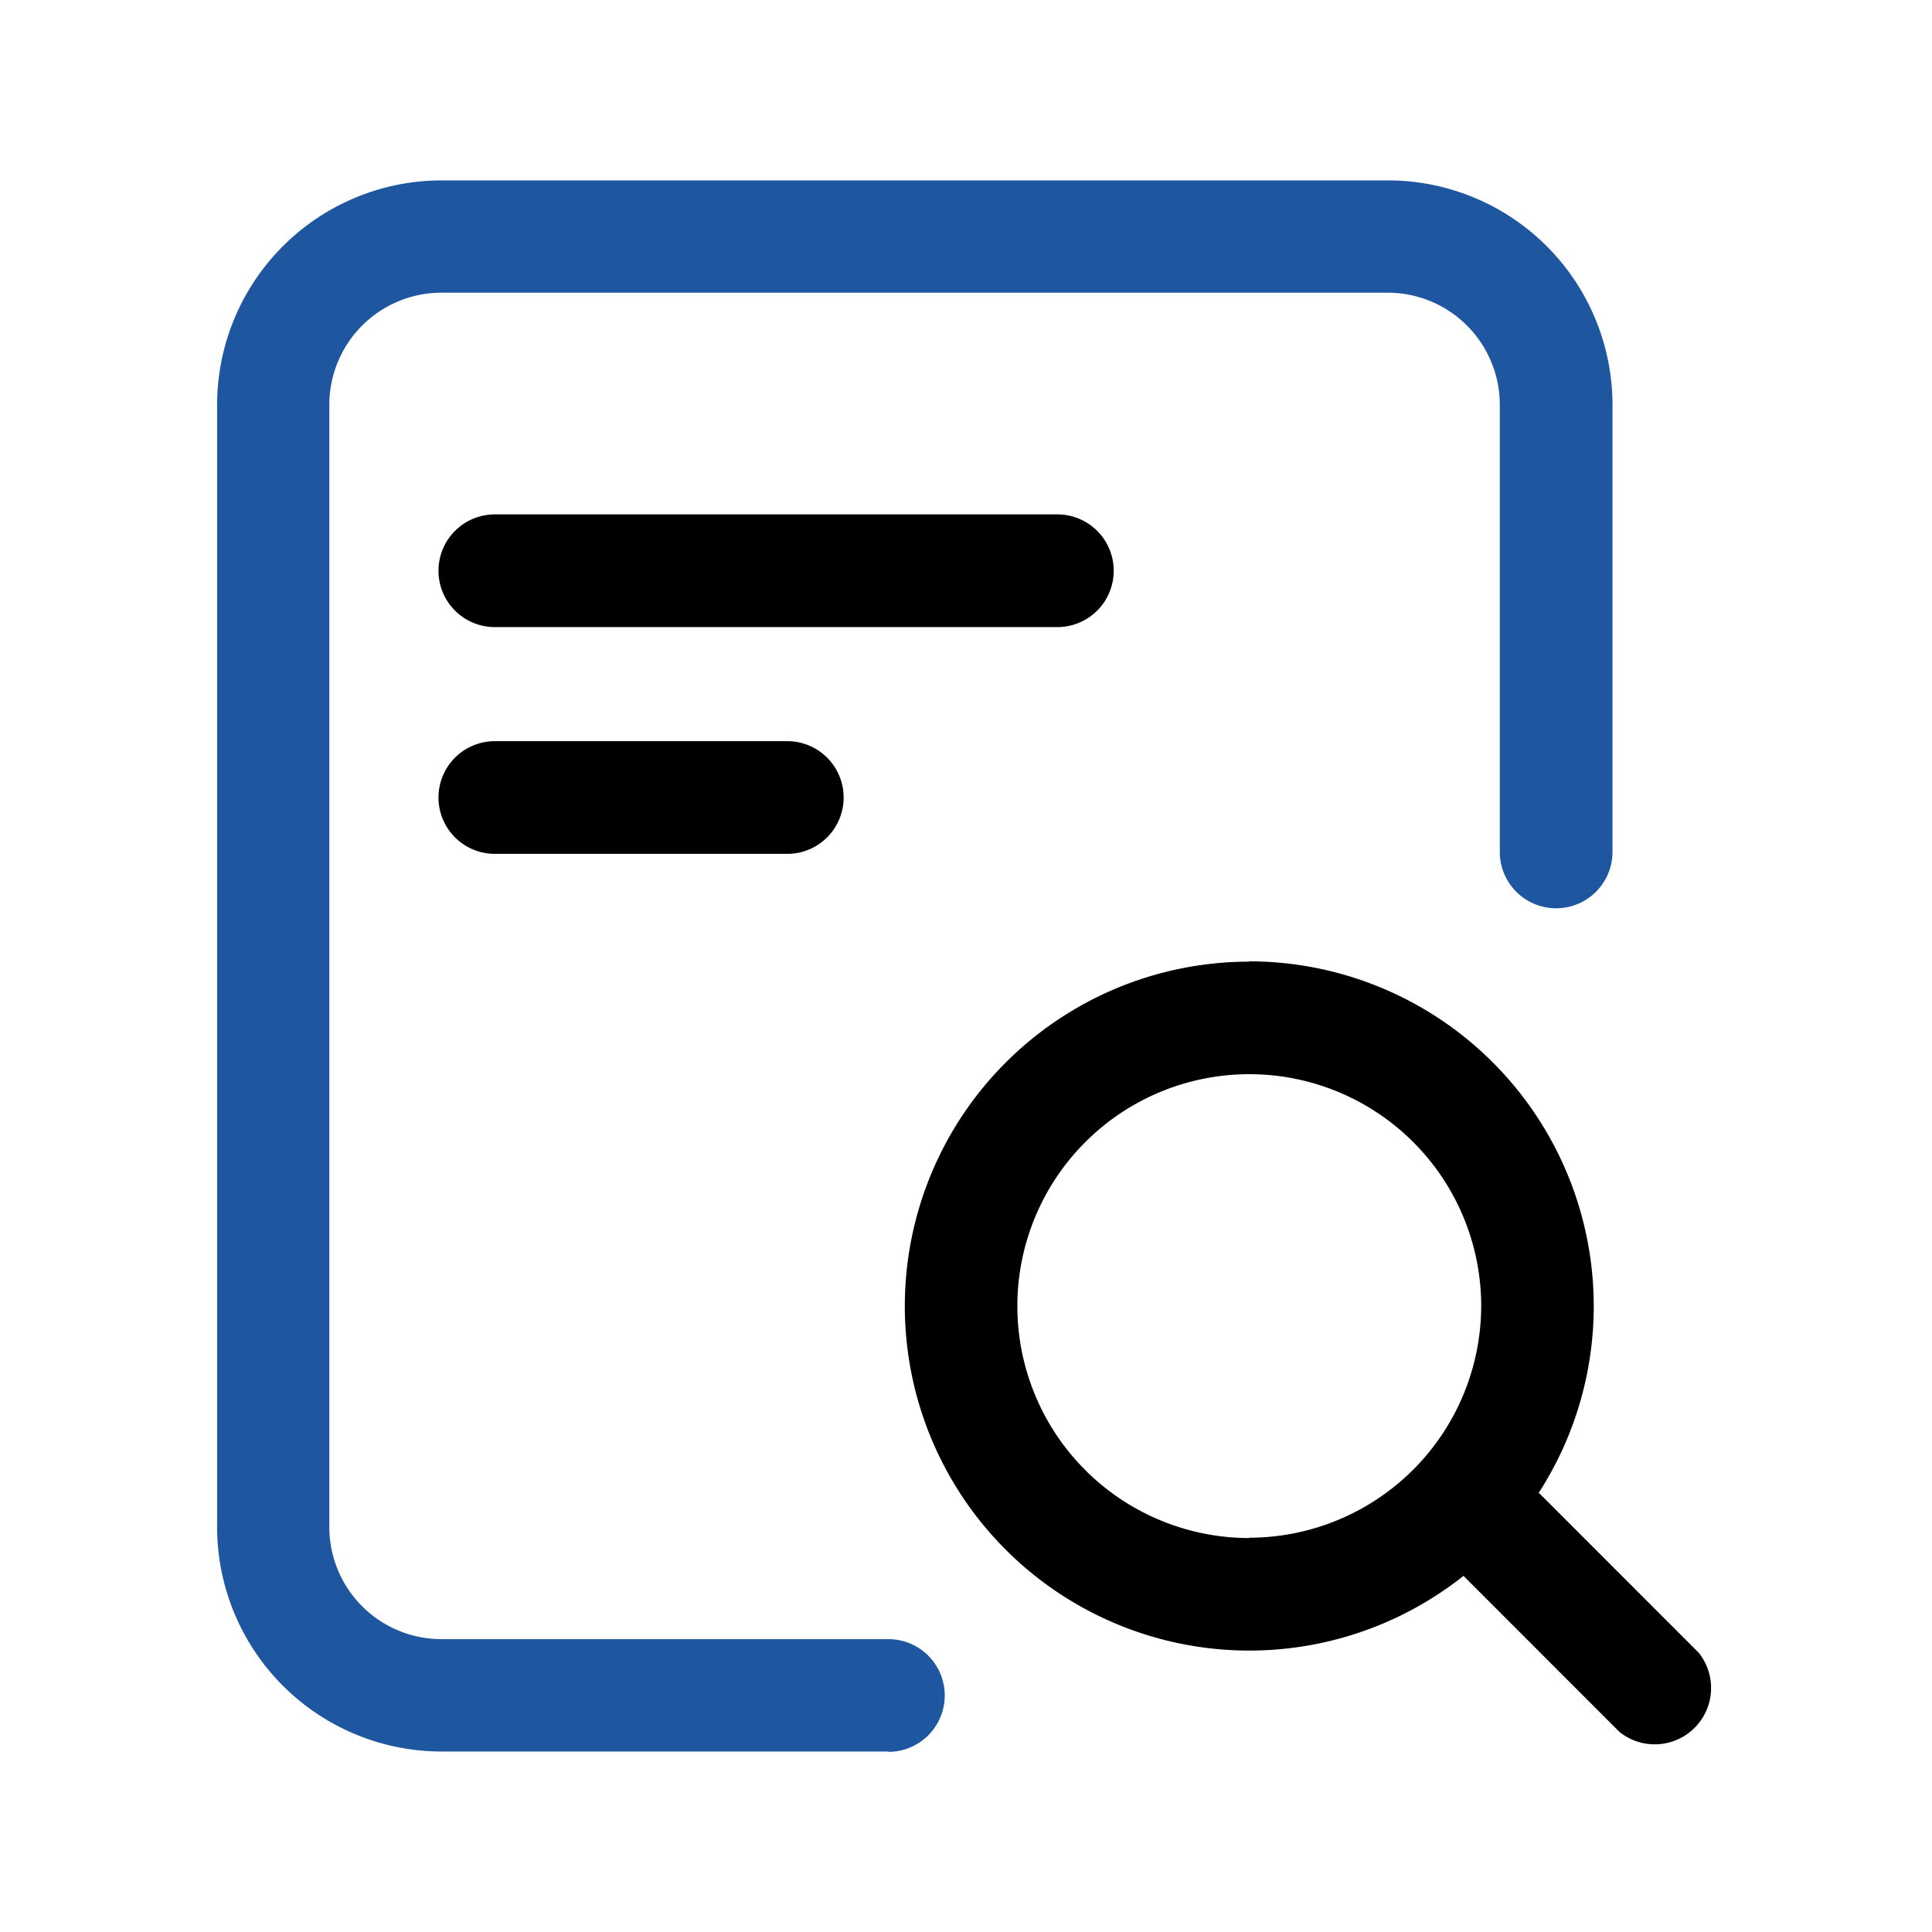 <svg xmlns="http://www.w3.org/2000/svg" xmlns:xlink="http://www.w3.org/1999/xlink" width="24" height="24" viewBox="0 0 24 24"><defs><style>.a{fill:#333;stroke:#707070;}.b{clip-path:url(#a);}.c{fill:#1e56a0;}</style><clipPath id="a"><rect class="a" width="24" height="24"/></clipPath></defs><g class="b"><g transform="translate(2.696 2.241)"><path class="c" d="M152.241,123.217h-5.554a2.79,2.79,0,0,1-2.786-2.786V106.486a2.79,2.79,0,0,1,2.786-2.786h11.761a2.79,2.79,0,0,1,2.787,2.786v5.556a.7.7,0,1,1-1.4,0v-5.556a1.393,1.393,0,0,0-1.391-1.391H146.686a1.393,1.393,0,0,0-1.391,1.391v13.944a1.393,1.393,0,0,0,1.391,1.391h5.554a.7.7,0,0,1,0,1.4Zm0,0" transform="translate(-143.9 -103.7)"/><path d="M260.9,280.5h6.988a.7.7,0,0,0,0-1.4H260.9a.7.7,0,1,0,0,1.4Zm3.633,1.417H260.9a.7.7,0,1,0,0,1.4h3.633a.7.7,0,1,0,0-1.4Zm5.739,2.739a4.279,4.279,0,1,0,4.279,4.279A4.284,4.284,0,0,0,270.27,284.652Zm0,7.16a2.881,2.881,0,1,1,2.881-2.881A2.885,2.885,0,0,1,270.27,291.812Z" transform="translate(-257.449 -274.951)"/><path d="M790.65,788.134l-1.97-1.971a.7.7,0,0,1,.984-.984l1.97,1.971a.7.7,0,0,1-.984.984Zm0,0" transform="translate(-773.228 -768.86)"/></g></g></svg>